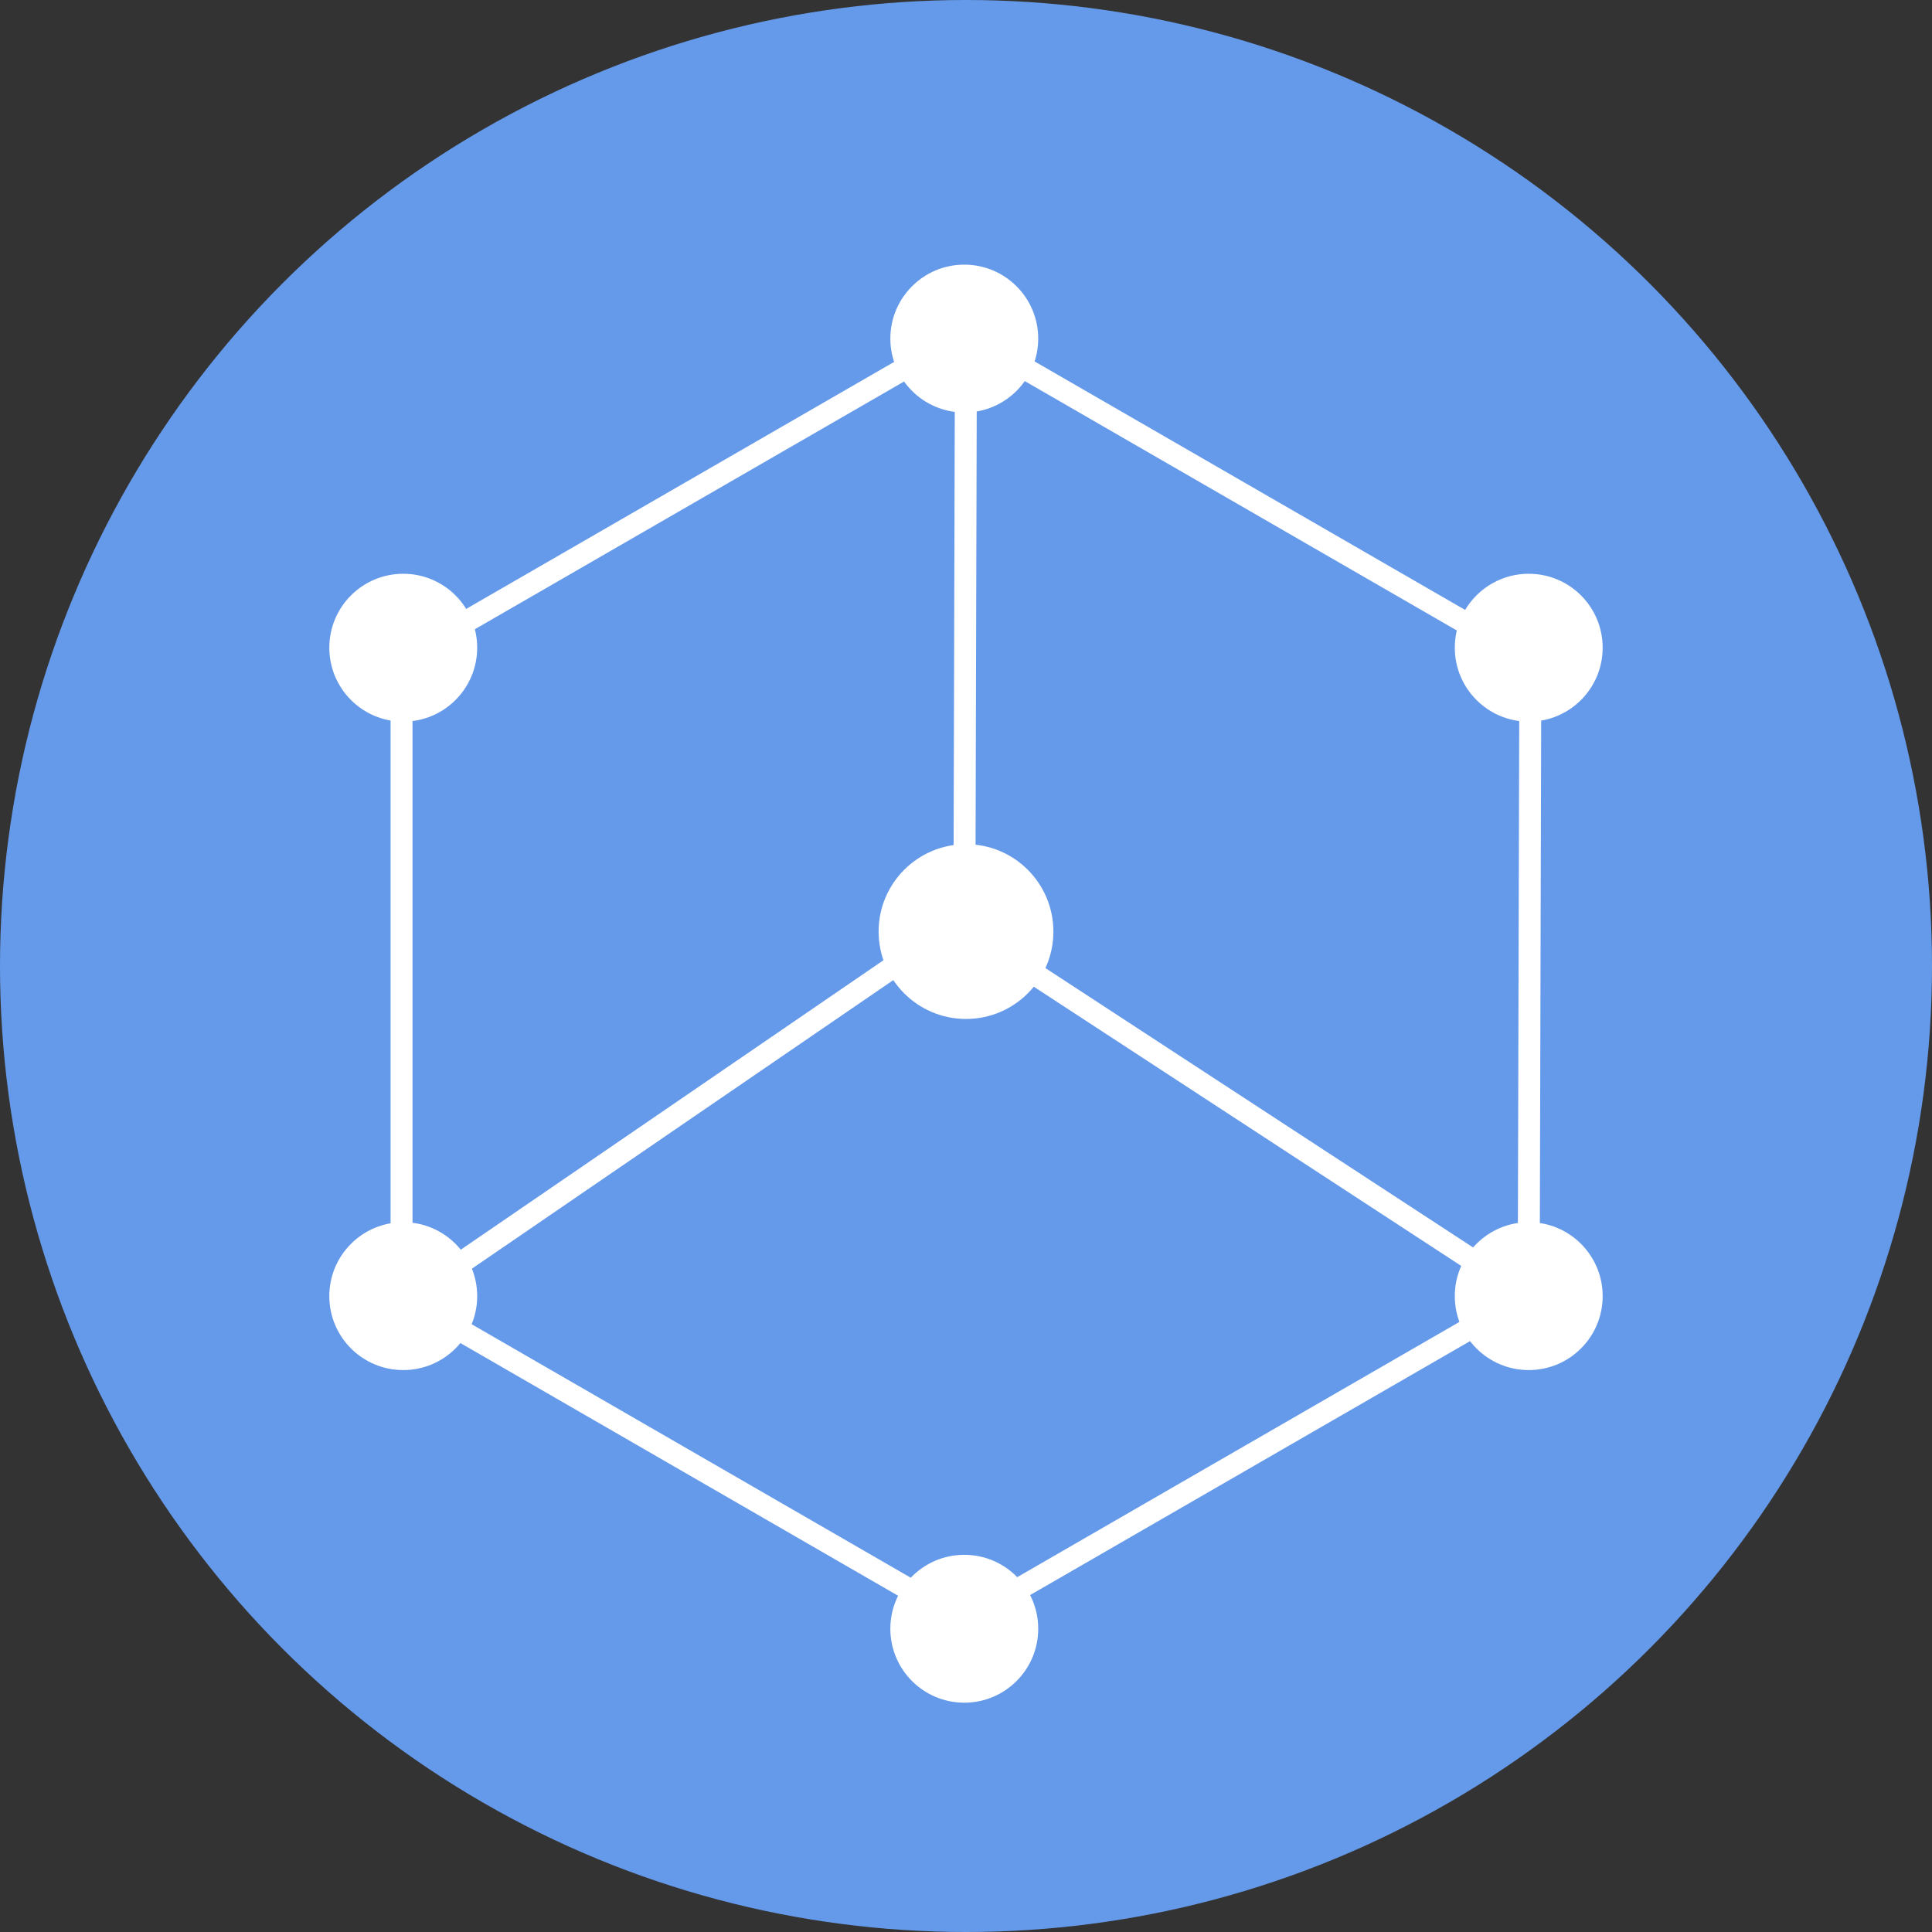<svg width="100" height="100" xmlns="http://www.w3.org/2000/svg"><rect width="100%" height="100%" fill="#333333" stroke="none"/><g fill-rule="nonzero" fill="none"><circle fill="#659AEA" cx="50" cy="50" r="50"/><g transform="translate(17.045 13.636)" fill="#FFF"><circle cx="32.955" cy="34.582" r="4.523"/><circle cx="3.827" cy="19.889" r="3.827"/><circle cx="3.827" cy="53.452" r="3.827"/><circle cx="32.866" cy="3.889" r="3.827"/><circle cx="62.082" cy="19.889" r="3.827"/><circle cx="62.082" cy="53.452" r="3.827"/><circle cx="32.866" cy="70.668" r="3.827"/><path d="M3.739 21.835v29.497M62.17 19.051l-.088 33.531M32.955 2.705l-.089 33.53M30.69 35.38L6.352 52.046M30.773 4.864L5.224 19.61M30.946 69.173L5.401 54.426M60.259 52.301L35.562 36.168M60.858 19.784L35.31 5.037M60.858 54.077L35.31 68.824" stroke="#FFF" stroke-width="1.136"/></g></g></svg>